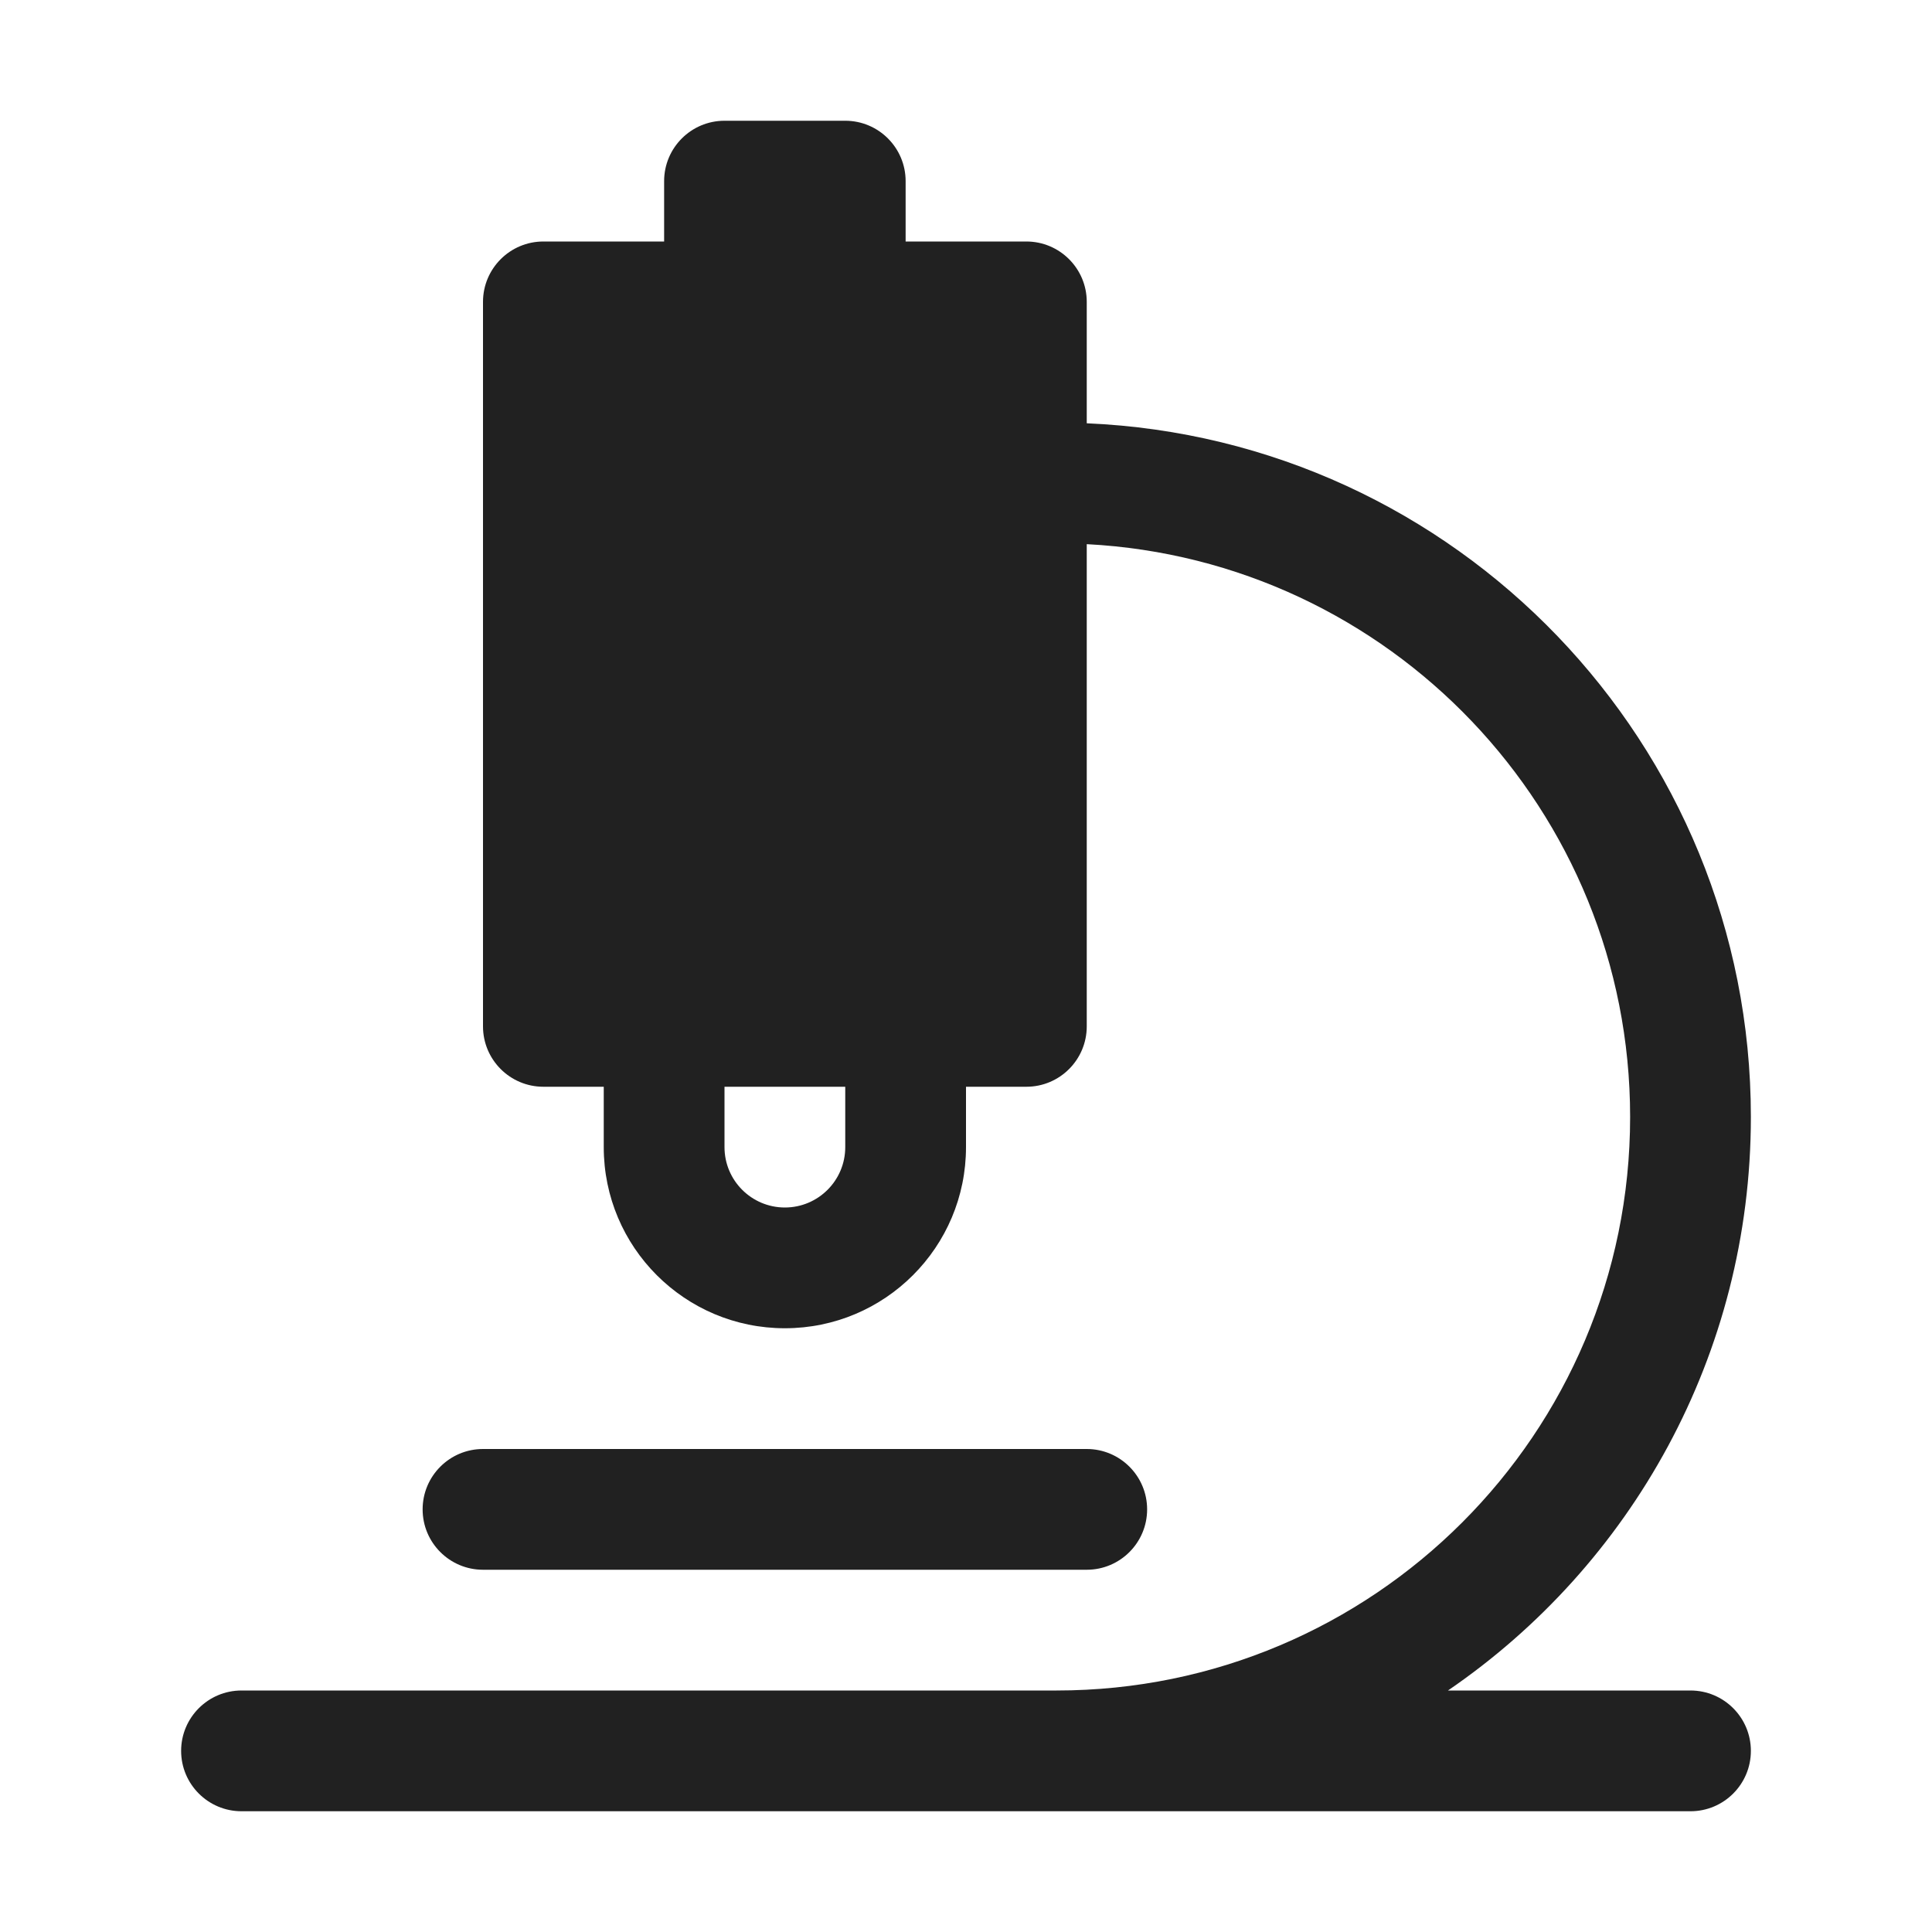 <svg width="32" height="32" viewBox="0 0 32 32" fill="none" xmlns="http://www.w3.org/2000/svg">
<path d="M11 3C11 2.448 11.448 2 12 2H14C14.552 2 15 2.448 15 3V4H17C17.552 4 18 4.448 18 5V7.011C24.119 7.272 29 12.316 29 18.5C29 22.447 27.012 25.929 23.983 28H28C28.552 28 29 28.448 29 29C29 29.552 28.552 30 28 30H4C3.448 30 3 29.552 3 29C3 28.448 3.448 28 4 28H17.5C22.747 28 27 23.747 27 18.5C27 13.421 23.014 9.273 18 9.013V17C18 17.552 17.552 18 17 18H16V19C16 20.657 14.657 22 13 22C11.343 22 10 20.657 10 19V18H9C8.448 18 8 17.552 8 17V5C8 4.448 8.448 4 9 4H11V3ZM12 18V19C12 19.552 12.448 20 13 20C13.552 20 14 19.552 14 19V18H12ZM7 25C7 24.448 7.448 24 8 24H18C18.552 24 19 24.448 19 25C19 25.552 18.552 26 18 26H8C7.448 26 7 25.552 7 25Z" fill="#212121"/>
</svg>
